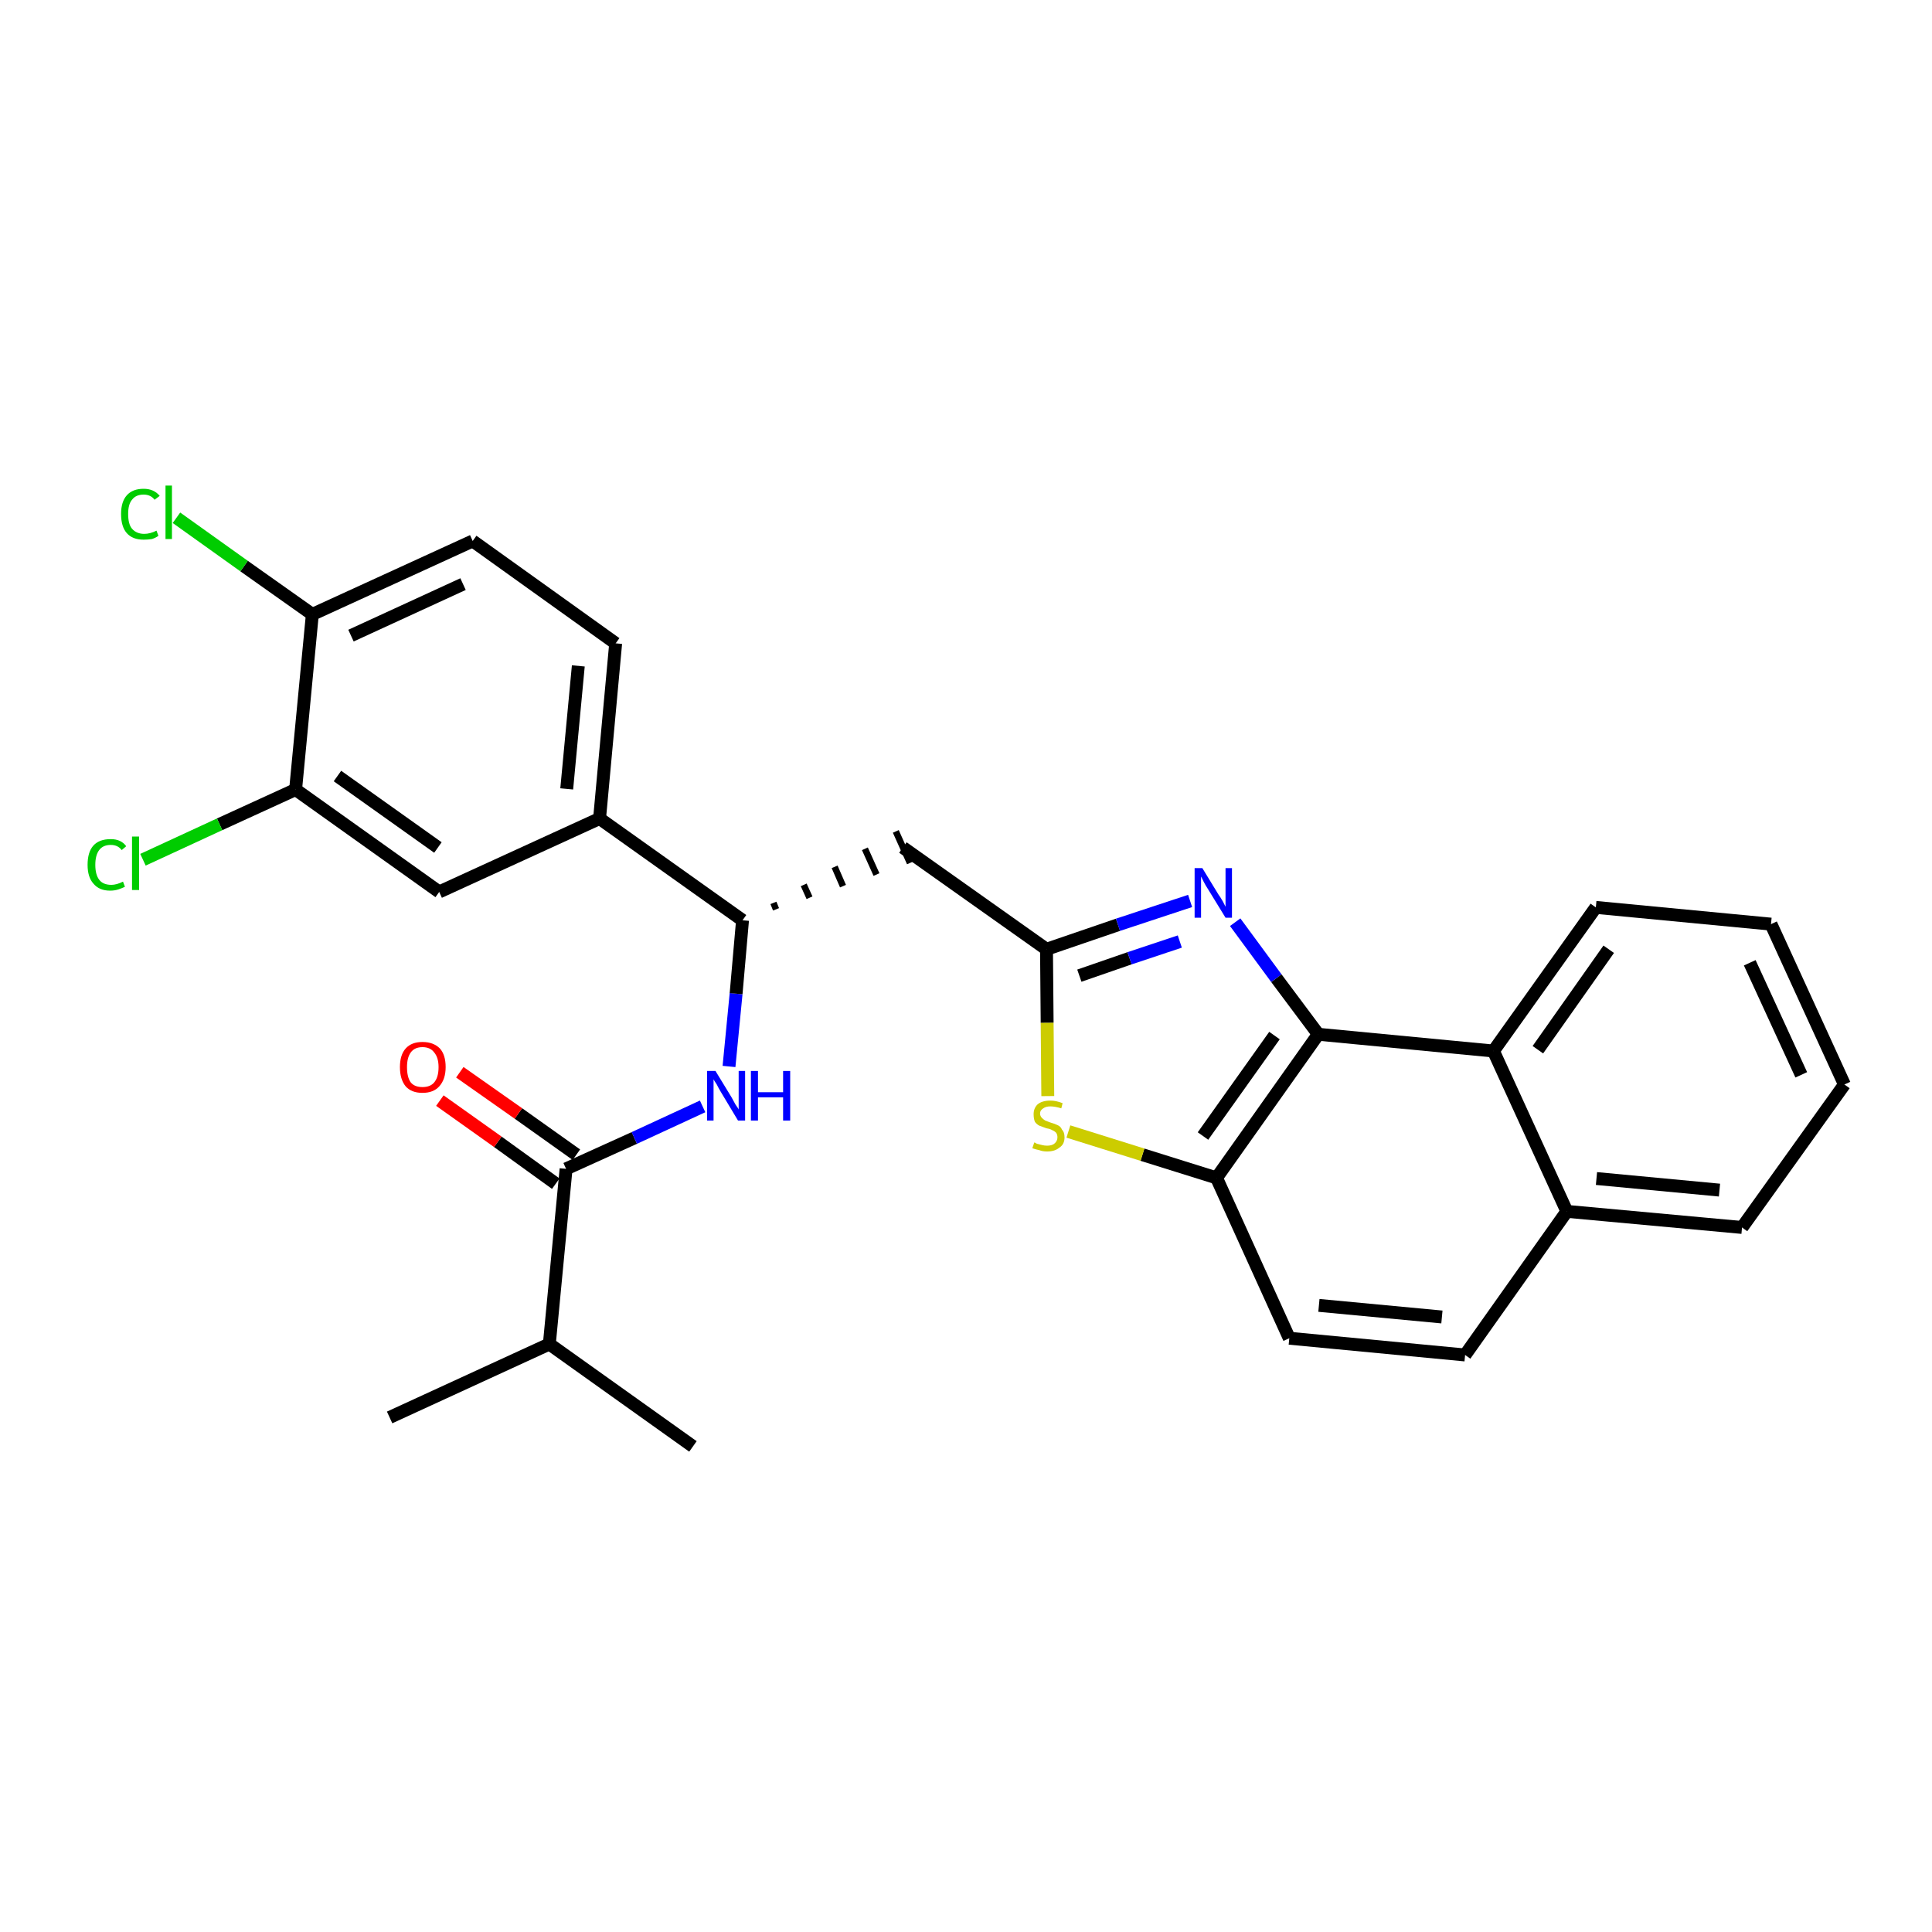 <?xml version='1.0' encoding='iso-8859-1'?>
<svg version='1.1' baseProfile='full'
              xmlns='http://www.w3.org/2000/svg'
                      xmlns:rdkit='http://www.rdkit.org/xml'
                      xmlns:xlink='http://www.w3.org/1999/xlink'
                  xml:space='preserve'
width='300px' height='300px' viewBox='0 0 300 300'>
<!-- END OF HEADER -->
<path class='bond-0 atom-0 atom-1' d='M 60.5,220.1 L 85.3,208.7' style='fill:none;fill-rule:evenodd;stroke:#000000;stroke-width:2.0px;stroke-linecap:butt;stroke-linejoin:miter;stroke-opacity:1' />
<path class='bond-1 atom-1 atom-2' d='M 85.3,208.7 L 107.6,224.6' style='fill:none;fill-rule:evenodd;stroke:#000000;stroke-width:2.0px;stroke-linecap:butt;stroke-linejoin:miter;stroke-opacity:1' />
<path class='bond-2 atom-1 atom-3' d='M 85.3,208.7 L 87.9,181.5' style='fill:none;fill-rule:evenodd;stroke:#000000;stroke-width:2.0px;stroke-linecap:butt;stroke-linejoin:miter;stroke-opacity:1' />
<path class='bond-3 atom-3 atom-4' d='M 89.5,179.3 L 80.5,172.9' style='fill:none;fill-rule:evenodd;stroke:#000000;stroke-width:2.0px;stroke-linecap:butt;stroke-linejoin:miter;stroke-opacity:1' />
<path class='bond-3 atom-3 atom-4' d='M 80.5,172.9 L 71.4,166.5' style='fill:none;fill-rule:evenodd;stroke:#FF0000;stroke-width:2.0px;stroke-linecap:butt;stroke-linejoin:miter;stroke-opacity:1' />
<path class='bond-3 atom-3 atom-4' d='M 86.3,183.8 L 77.3,177.3' style='fill:none;fill-rule:evenodd;stroke:#000000;stroke-width:2.0px;stroke-linecap:butt;stroke-linejoin:miter;stroke-opacity:1' />
<path class='bond-3 atom-3 atom-4' d='M 77.3,177.3 L 68.3,170.9' style='fill:none;fill-rule:evenodd;stroke:#FF0000;stroke-width:2.0px;stroke-linecap:butt;stroke-linejoin:miter;stroke-opacity:1' />
<path class='bond-4 atom-3 atom-5' d='M 87.9,181.5 L 98.5,176.7' style='fill:none;fill-rule:evenodd;stroke:#000000;stroke-width:2.0px;stroke-linecap:butt;stroke-linejoin:miter;stroke-opacity:1' />
<path class='bond-4 atom-3 atom-5' d='M 98.5,176.7 L 109.1,171.8' style='fill:none;fill-rule:evenodd;stroke:#0000FF;stroke-width:2.0px;stroke-linecap:butt;stroke-linejoin:miter;stroke-opacity:1' />
<path class='bond-5 atom-5 atom-6' d='M 113.2,165.6 L 114.3,154.3' style='fill:none;fill-rule:evenodd;stroke:#0000FF;stroke-width:2.0px;stroke-linecap:butt;stroke-linejoin:miter;stroke-opacity:1' />
<path class='bond-5 atom-5 atom-6' d='M 114.3,154.3 L 115.3,142.9' style='fill:none;fill-rule:evenodd;stroke:#000000;stroke-width:2.0px;stroke-linecap:butt;stroke-linejoin:miter;stroke-opacity:1' />
<path class='bond-6 atom-6 atom-7' d='M 120.5,141.2 L 120.1,140.2' style='fill:none;fill-rule:evenodd;stroke:#000000;stroke-width:1.0px;stroke-linecap:butt;stroke-linejoin:miter;stroke-opacity:1' />
<path class='bond-6 atom-6 atom-7' d='M 125.7,139.4 L 124.8,137.4' style='fill:none;fill-rule:evenodd;stroke:#000000;stroke-width:1.0px;stroke-linecap:butt;stroke-linejoin:miter;stroke-opacity:1' />
<path class='bond-6 atom-6 atom-7' d='M 130.9,137.6 L 129.6,134.6' style='fill:none;fill-rule:evenodd;stroke:#000000;stroke-width:1.0px;stroke-linecap:butt;stroke-linejoin:miter;stroke-opacity:1' />
<path class='bond-6 atom-6 atom-7' d='M 136.1,135.8 L 134.3,131.8' style='fill:none;fill-rule:evenodd;stroke:#000000;stroke-width:1.0px;stroke-linecap:butt;stroke-linejoin:miter;stroke-opacity:1' />
<path class='bond-6 atom-6 atom-7' d='M 141.3,134.0 L 139.1,129.1' style='fill:none;fill-rule:evenodd;stroke:#000000;stroke-width:1.0px;stroke-linecap:butt;stroke-linejoin:miter;stroke-opacity:1' />
<path class='bond-20 atom-6 atom-21' d='M 115.3,142.9 L 93.1,127.1' style='fill:none;fill-rule:evenodd;stroke:#000000;stroke-width:2.0px;stroke-linecap:butt;stroke-linejoin:miter;stroke-opacity:1' />
<path class='bond-7 atom-7 atom-8' d='M 140.2,131.6 L 162.5,147.4' style='fill:none;fill-rule:evenodd;stroke:#000000;stroke-width:2.0px;stroke-linecap:butt;stroke-linejoin:miter;stroke-opacity:1' />
<path class='bond-8 atom-8 atom-9' d='M 162.5,147.4 L 173.6,143.6' style='fill:none;fill-rule:evenodd;stroke:#000000;stroke-width:2.0px;stroke-linecap:butt;stroke-linejoin:miter;stroke-opacity:1' />
<path class='bond-8 atom-8 atom-9' d='M 173.6,143.6 L 184.8,139.9' style='fill:none;fill-rule:evenodd;stroke:#0000FF;stroke-width:2.0px;stroke-linecap:butt;stroke-linejoin:miter;stroke-opacity:1' />
<path class='bond-8 atom-8 atom-9' d='M 167.6,151.5 L 175.4,148.8' style='fill:none;fill-rule:evenodd;stroke:#000000;stroke-width:2.0px;stroke-linecap:butt;stroke-linejoin:miter;stroke-opacity:1' />
<path class='bond-8 atom-8 atom-9' d='M 175.4,148.8 L 183.2,146.2' style='fill:none;fill-rule:evenodd;stroke:#0000FF;stroke-width:2.0px;stroke-linecap:butt;stroke-linejoin:miter;stroke-opacity:1' />
<path class='bond-28 atom-20 atom-8' d='M 162.7,170.2 L 162.6,158.8' style='fill:none;fill-rule:evenodd;stroke:#CCCC00;stroke-width:2.0px;stroke-linecap:butt;stroke-linejoin:miter;stroke-opacity:1' />
<path class='bond-28 atom-20 atom-8' d='M 162.6,158.8 L 162.5,147.4' style='fill:none;fill-rule:evenodd;stroke:#000000;stroke-width:2.0px;stroke-linecap:butt;stroke-linejoin:miter;stroke-opacity:1' />
<path class='bond-9 atom-9 atom-10' d='M 191.8,143.2 L 198.2,151.9' style='fill:none;fill-rule:evenodd;stroke:#0000FF;stroke-width:2.0px;stroke-linecap:butt;stroke-linejoin:miter;stroke-opacity:1' />
<path class='bond-9 atom-9 atom-10' d='M 198.2,151.9 L 204.7,160.6' style='fill:none;fill-rule:evenodd;stroke:#000000;stroke-width:2.0px;stroke-linecap:butt;stroke-linejoin:miter;stroke-opacity:1' />
<path class='bond-10 atom-10 atom-11' d='M 204.7,160.6 L 188.9,182.9' style='fill:none;fill-rule:evenodd;stroke:#000000;stroke-width:2.0px;stroke-linecap:butt;stroke-linejoin:miter;stroke-opacity:1' />
<path class='bond-10 atom-10 atom-11' d='M 197.9,160.8 L 186.8,176.4' style='fill:none;fill-rule:evenodd;stroke:#000000;stroke-width:2.0px;stroke-linecap:butt;stroke-linejoin:miter;stroke-opacity:1' />
<path class='bond-30 atom-19 atom-10' d='M 231.9,163.2 L 204.7,160.6' style='fill:none;fill-rule:evenodd;stroke:#000000;stroke-width:2.0px;stroke-linecap:butt;stroke-linejoin:miter;stroke-opacity:1' />
<path class='bond-11 atom-11 atom-12' d='M 188.9,182.9 L 200.2,207.8' style='fill:none;fill-rule:evenodd;stroke:#000000;stroke-width:2.0px;stroke-linecap:butt;stroke-linejoin:miter;stroke-opacity:1' />
<path class='bond-19 atom-11 atom-20' d='M 188.9,182.9 L 177.4,179.3' style='fill:none;fill-rule:evenodd;stroke:#000000;stroke-width:2.0px;stroke-linecap:butt;stroke-linejoin:miter;stroke-opacity:1' />
<path class='bond-19 atom-11 atom-20' d='M 177.4,179.3 L 165.9,175.7' style='fill:none;fill-rule:evenodd;stroke:#CCCC00;stroke-width:2.0px;stroke-linecap:butt;stroke-linejoin:miter;stroke-opacity:1' />
<path class='bond-12 atom-12 atom-13' d='M 200.2,207.8 L 227.5,210.4' style='fill:none;fill-rule:evenodd;stroke:#000000;stroke-width:2.0px;stroke-linecap:butt;stroke-linejoin:miter;stroke-opacity:1' />
<path class='bond-12 atom-12 atom-13' d='M 204.8,202.7 L 223.9,204.5' style='fill:none;fill-rule:evenodd;stroke:#000000;stroke-width:2.0px;stroke-linecap:butt;stroke-linejoin:miter;stroke-opacity:1' />
<path class='bond-13 atom-13 atom-14' d='M 227.5,210.4 L 243.3,188.1' style='fill:none;fill-rule:evenodd;stroke:#000000;stroke-width:2.0px;stroke-linecap:butt;stroke-linejoin:miter;stroke-opacity:1' />
<path class='bond-14 atom-14 atom-15' d='M 243.3,188.1 L 270.5,190.6' style='fill:none;fill-rule:evenodd;stroke:#000000;stroke-width:2.0px;stroke-linecap:butt;stroke-linejoin:miter;stroke-opacity:1' />
<path class='bond-14 atom-14 atom-15' d='M 247.9,183.0 L 267.0,184.8' style='fill:none;fill-rule:evenodd;stroke:#000000;stroke-width:2.0px;stroke-linecap:butt;stroke-linejoin:miter;stroke-opacity:1' />
<path class='bond-31 atom-19 atom-14' d='M 231.9,163.2 L 243.3,188.1' style='fill:none;fill-rule:evenodd;stroke:#000000;stroke-width:2.0px;stroke-linecap:butt;stroke-linejoin:miter;stroke-opacity:1' />
<path class='bond-15 atom-15 atom-16' d='M 270.5,190.6 L 286.4,168.4' style='fill:none;fill-rule:evenodd;stroke:#000000;stroke-width:2.0px;stroke-linecap:butt;stroke-linejoin:miter;stroke-opacity:1' />
<path class='bond-16 atom-16 atom-17' d='M 286.4,168.4 L 275.0,143.5' style='fill:none;fill-rule:evenodd;stroke:#000000;stroke-width:2.0px;stroke-linecap:butt;stroke-linejoin:miter;stroke-opacity:1' />
<path class='bond-16 atom-16 atom-17' d='M 279.7,166.9 L 271.7,149.5' style='fill:none;fill-rule:evenodd;stroke:#000000;stroke-width:2.0px;stroke-linecap:butt;stroke-linejoin:miter;stroke-opacity:1' />
<path class='bond-17 atom-17 atom-18' d='M 275.0,143.5 L 247.8,140.9' style='fill:none;fill-rule:evenodd;stroke:#000000;stroke-width:2.0px;stroke-linecap:butt;stroke-linejoin:miter;stroke-opacity:1' />
<path class='bond-18 atom-18 atom-19' d='M 247.8,140.9 L 231.9,163.2' style='fill:none;fill-rule:evenodd;stroke:#000000;stroke-width:2.0px;stroke-linecap:butt;stroke-linejoin:miter;stroke-opacity:1' />
<path class='bond-18 atom-18 atom-19' d='M 249.8,147.4 L 238.8,163.0' style='fill:none;fill-rule:evenodd;stroke:#000000;stroke-width:2.0px;stroke-linecap:butt;stroke-linejoin:miter;stroke-opacity:1' />
<path class='bond-21 atom-21 atom-22' d='M 93.1,127.1 L 95.6,99.9' style='fill:none;fill-rule:evenodd;stroke:#000000;stroke-width:2.0px;stroke-linecap:butt;stroke-linejoin:miter;stroke-opacity:1' />
<path class='bond-21 atom-21 atom-22' d='M 88.0,122.5 L 89.8,103.4' style='fill:none;fill-rule:evenodd;stroke:#000000;stroke-width:2.0px;stroke-linecap:butt;stroke-linejoin:miter;stroke-opacity:1' />
<path class='bond-29 atom-28 atom-21' d='M 68.2,138.5 L 93.1,127.1' style='fill:none;fill-rule:evenodd;stroke:#000000;stroke-width:2.0px;stroke-linecap:butt;stroke-linejoin:miter;stroke-opacity:1' />
<path class='bond-22 atom-22 atom-23' d='M 95.6,99.9 L 73.4,84.0' style='fill:none;fill-rule:evenodd;stroke:#000000;stroke-width:2.0px;stroke-linecap:butt;stroke-linejoin:miter;stroke-opacity:1' />
<path class='bond-23 atom-23 atom-24' d='M 73.4,84.0 L 48.5,95.4' style='fill:none;fill-rule:evenodd;stroke:#000000;stroke-width:2.0px;stroke-linecap:butt;stroke-linejoin:miter;stroke-opacity:1' />
<path class='bond-23 atom-23 atom-24' d='M 71.9,90.7 L 54.5,98.7' style='fill:none;fill-rule:evenodd;stroke:#000000;stroke-width:2.0px;stroke-linecap:butt;stroke-linejoin:miter;stroke-opacity:1' />
<path class='bond-24 atom-24 atom-25' d='M 48.5,95.4 L 37.9,87.9' style='fill:none;fill-rule:evenodd;stroke:#000000;stroke-width:2.0px;stroke-linecap:butt;stroke-linejoin:miter;stroke-opacity:1' />
<path class='bond-24 atom-24 atom-25' d='M 37.9,87.9 L 27.4,80.4' style='fill:none;fill-rule:evenodd;stroke:#00CC00;stroke-width:2.0px;stroke-linecap:butt;stroke-linejoin:miter;stroke-opacity:1' />
<path class='bond-25 atom-24 atom-26' d='M 48.5,95.4 L 45.9,122.6' style='fill:none;fill-rule:evenodd;stroke:#000000;stroke-width:2.0px;stroke-linecap:butt;stroke-linejoin:miter;stroke-opacity:1' />
<path class='bond-26 atom-26 atom-27' d='M 45.9,122.6 L 34.1,128.0' style='fill:none;fill-rule:evenodd;stroke:#000000;stroke-width:2.0px;stroke-linecap:butt;stroke-linejoin:miter;stroke-opacity:1' />
<path class='bond-26 atom-26 atom-27' d='M 34.1,128.0 L 22.2,133.5' style='fill:none;fill-rule:evenodd;stroke:#00CC00;stroke-width:2.0px;stroke-linecap:butt;stroke-linejoin:miter;stroke-opacity:1' />
<path class='bond-27 atom-26 atom-28' d='M 45.9,122.6 L 68.2,138.5' style='fill:none;fill-rule:evenodd;stroke:#000000;stroke-width:2.0px;stroke-linecap:butt;stroke-linejoin:miter;stroke-opacity:1' />
<path class='bond-27 atom-26 atom-28' d='M 52.4,120.5 L 68.0,131.6' style='fill:none;fill-rule:evenodd;stroke:#000000;stroke-width:2.0px;stroke-linecap:butt;stroke-linejoin:miter;stroke-opacity:1' />
<path  class='atom-4' d='M 62.1 165.7
Q 62.1 163.8, 63.0 162.8
Q 63.9 161.8, 65.6 161.8
Q 67.3 161.8, 68.3 162.8
Q 69.2 163.8, 69.2 165.7
Q 69.2 167.6, 68.2 168.7
Q 67.3 169.7, 65.6 169.7
Q 63.9 169.7, 63.0 168.7
Q 62.1 167.6, 62.1 165.7
M 65.6 168.8
Q 66.8 168.8, 67.4 168.1
Q 68.1 167.3, 68.1 165.7
Q 68.1 164.2, 67.4 163.4
Q 66.8 162.6, 65.6 162.6
Q 64.4 162.6, 63.8 163.4
Q 63.2 164.2, 63.2 165.7
Q 63.2 167.3, 63.8 168.1
Q 64.4 168.8, 65.6 168.8
' fill='#FF0000'/>
<path  class='atom-5' d='M 111.1 166.3
L 113.6 170.4
Q 113.8 170.8, 114.2 171.5
Q 114.7 172.2, 114.7 172.3
L 114.7 166.3
L 115.7 166.3
L 115.7 174.0
L 114.6 174.0
L 111.9 169.5
Q 111.6 169.0, 111.3 168.4
Q 110.9 167.8, 110.8 167.6
L 110.8 174.0
L 109.8 174.0
L 109.8 166.3
L 111.1 166.3
' fill='#0000FF'/>
<path  class='atom-5' d='M 116.6 166.3
L 117.7 166.3
L 117.7 169.6
L 121.6 169.6
L 121.6 166.3
L 122.7 166.3
L 122.7 174.0
L 121.6 174.0
L 121.6 170.4
L 117.7 170.4
L 117.7 174.0
L 116.6 174.0
L 116.6 166.3
' fill='#0000FF'/>
<path  class='atom-9' d='M 186.7 134.8
L 189.2 138.9
Q 189.5 139.3, 189.9 140.0
Q 190.3 140.8, 190.3 140.8
L 190.3 134.8
L 191.3 134.8
L 191.3 142.5
L 190.3 142.5
L 187.6 138.1
Q 187.2 137.5, 186.9 136.9
Q 186.6 136.3, 186.5 136.1
L 186.5 142.5
L 185.5 142.5
L 185.5 134.8
L 186.7 134.8
' fill='#0000FF'/>
<path  class='atom-20' d='M 160.6 177.4
Q 160.7 177.4, 161.0 177.6
Q 161.4 177.7, 161.8 177.8
Q 162.2 177.9, 162.6 177.9
Q 163.3 177.9, 163.7 177.6
Q 164.2 177.2, 164.2 176.6
Q 164.2 176.2, 164.0 175.9
Q 163.7 175.6, 163.4 175.5
Q 163.1 175.3, 162.5 175.2
Q 161.9 175.0, 161.4 174.8
Q 161.0 174.6, 160.7 174.2
Q 160.5 173.7, 160.5 173.0
Q 160.5 172.1, 161.1 171.5
Q 161.8 170.9, 163.1 170.9
Q 164.0 170.9, 165.0 171.3
L 164.8 172.1
Q 163.8 171.8, 163.1 171.8
Q 162.4 171.8, 162.0 172.1
Q 161.5 172.4, 161.5 172.9
Q 161.5 173.3, 161.8 173.6
Q 162.0 173.8, 162.3 174.0
Q 162.6 174.1, 163.1 174.3
Q 163.8 174.5, 164.2 174.7
Q 164.7 174.9, 164.9 175.4
Q 165.3 175.8, 165.3 176.6
Q 165.3 177.7, 164.5 178.2
Q 163.8 178.8, 162.6 178.8
Q 161.9 178.8, 161.4 178.6
Q 160.9 178.5, 160.3 178.3
L 160.6 177.4
' fill='#CCCC00'/>
<path  class='atom-25' d='M 18.8 79.8
Q 18.8 77.9, 19.7 76.9
Q 20.6 75.9, 22.3 75.9
Q 23.9 75.9, 24.8 77.0
L 24.0 77.6
Q 23.4 76.8, 22.3 76.8
Q 21.1 76.8, 20.5 77.6
Q 19.9 78.3, 19.9 79.8
Q 19.9 81.4, 20.5 82.1
Q 21.2 82.9, 22.4 82.9
Q 23.3 82.9, 24.3 82.4
L 24.6 83.2
Q 24.2 83.5, 23.6 83.7
Q 23.0 83.8, 22.3 83.8
Q 20.6 83.8, 19.7 82.8
Q 18.8 81.8, 18.8 79.8
' fill='#00CC00'/>
<path  class='atom-25' d='M 25.7 75.4
L 26.7 75.4
L 26.7 83.7
L 25.7 83.7
L 25.7 75.4
' fill='#00CC00'/>
<path  class='atom-27' d='M 13.6 134.3
Q 13.6 132.3, 14.5 131.3
Q 15.4 130.3, 17.2 130.3
Q 18.8 130.3, 19.6 131.4
L 18.9 132.0
Q 18.3 131.2, 17.2 131.2
Q 16.0 131.2, 15.4 132.0
Q 14.8 132.8, 14.8 134.3
Q 14.8 135.8, 15.4 136.6
Q 16.0 137.4, 17.3 137.4
Q 18.1 137.4, 19.1 136.9
L 19.4 137.7
Q 19.0 137.9, 18.4 138.1
Q 17.8 138.3, 17.1 138.3
Q 15.4 138.3, 14.5 137.2
Q 13.6 136.2, 13.6 134.3
' fill='#00CC00'/>
<path  class='atom-27' d='M 20.5 129.9
L 21.6 129.9
L 21.6 138.2
L 20.5 138.2
L 20.5 129.9
' fill='#00CC00'/>
</svg>
